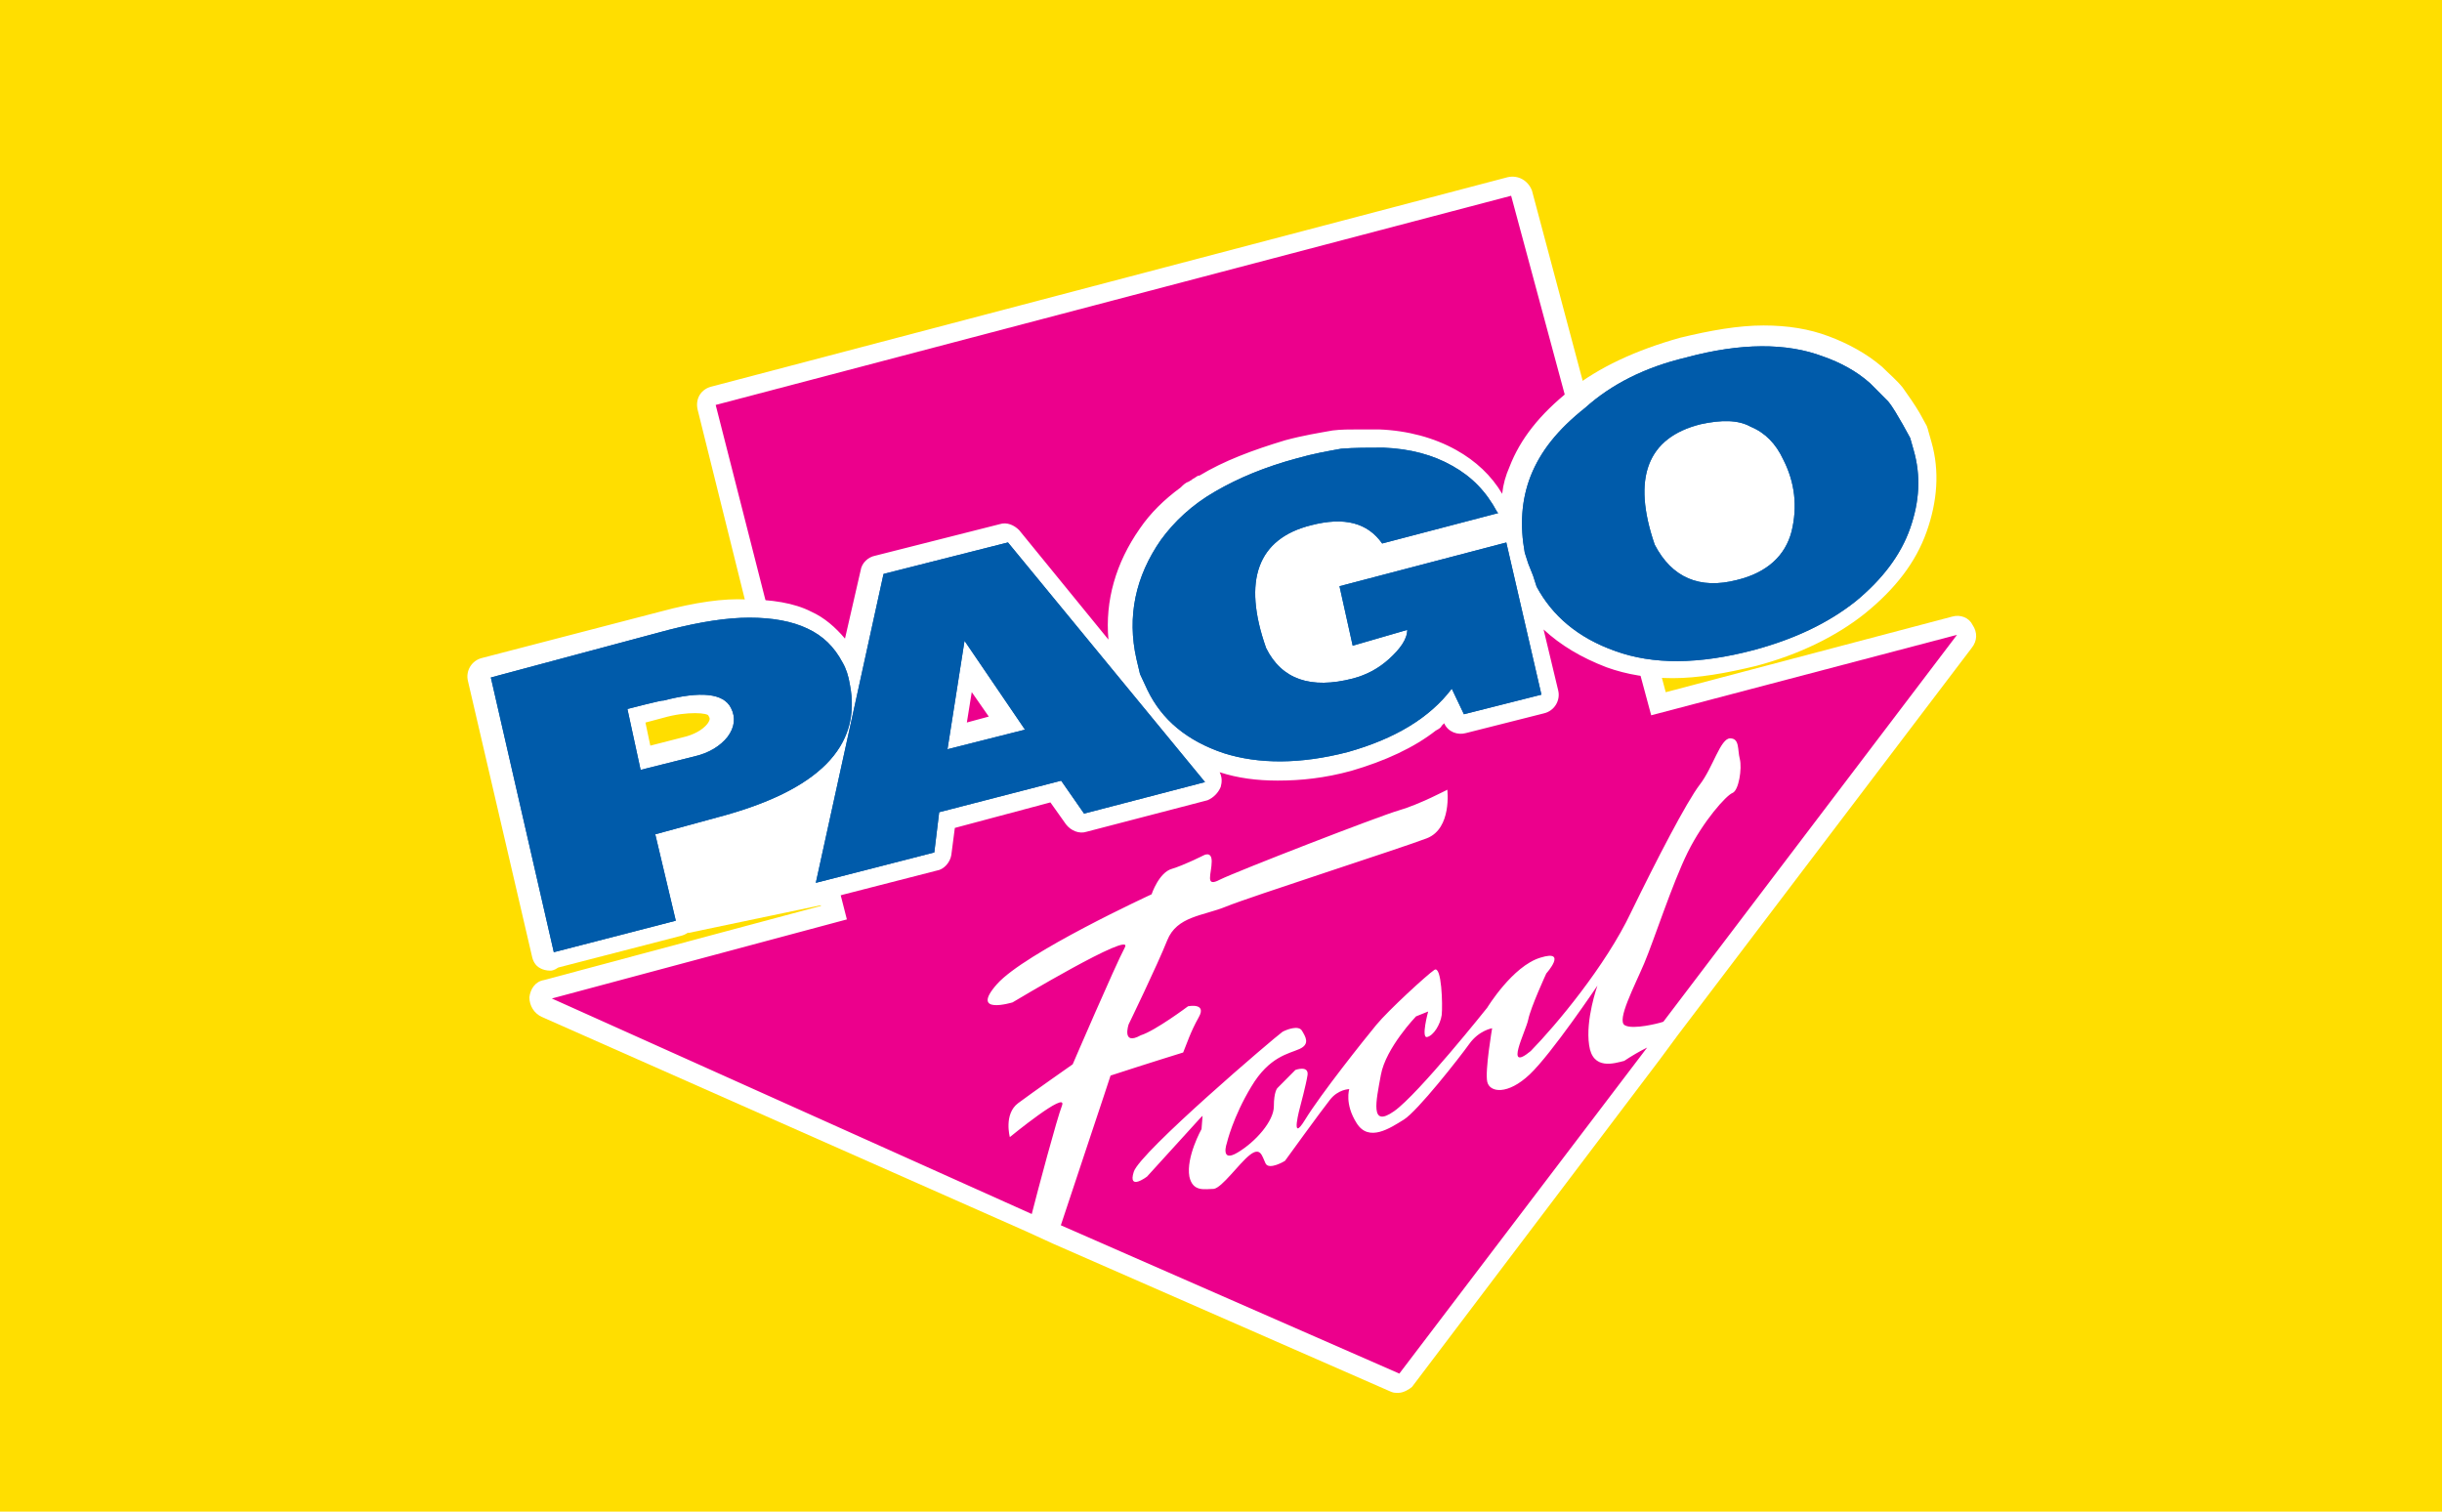<svg height="26" viewBox="0 0 42 26" width="42" xmlns="http://www.w3.org/2000/svg"><g fill="none" fill-rule="evenodd"><path d="m0 0h42v26h-42z" fill="#ffde00"/><g fill-rule="nonzero" transform="translate(8 3)"><g fill="#fff" transform="translate(1.076)"><path d="m19.216 14.995-4.262 5.608-5.822-2.551-.46-.211-8.314-3.664 5.092-1.36-2.223-8.851 13.681-3.598 2.409 8.936 5.26-1.384-5.051 6.655z"/><path d="m14.978 20.958c-.042 0-.084 0-.126-.018l-5.822-2.551-.46-.211-8.332-3.689c-.126-.06-.209-.187-.209-.337.018-.144.102-.271.251-.295l4.764-1.276-2.122-8.538c-.042-.187.06-.355.251-.397l13.681-3.598c.185-.042.353.06.418.229l2.301 8.629 4.925-1.3c.143-.042.293.018.353.144.084.126.084.271-.018.397l-5.051 6.655-.311.421-4.262 5.632c-.048.042-.149.102-.233.102zm-13.598-6.697 7.441 3.285.46.211 5.571 2.449 4.094-5.397.311-.421 4.471-5.879-4.321 1.131c-.185.042-.353-.06-.418-.229l-2.307-8.629-13.036 3.412 2.14 8.52c.042.187-.06.355-.227.397z"/></g><path d="m3.62 10.995h2.702v1.799h-2.702z" fill="#fff" transform="matrix(-.979 .205 -.205 -.979 12.277 22.516)"/><path d="m4.309 3.965 13.681-3.598 2.409 8.936 5.26-1.384-5.051 6.655-.06.018s-.46.126-.604.042c-.143-.084.167-.668.335-1.065s.478-1.36.747-1.907c.269-.542.663-.981.771-1.023.108-.042.167-.421.126-.584-.042-.162 0-.355-.167-.355-.167 0-.293.499-.52.794-.227.295-.747 1.3-1.183 2.196-.436.921-1.291 1.944-1.727 2.389-.46.379-.084-.337-.042-.542.042-.211.311-.794.311-.794s.377-.421-.102-.271c-.478.144-.914.86-.914.86s-1.183 1.486-1.602 1.781-.311-.168-.227-.626c.084-.463.604-1.005.604-1.005l.209-.084s-.126.463-.018.439.227-.211.251-.379c.018-.168 0-.86-.126-.776-.126.084-.789.692-.998.945s-.956 1.191-1.225 1.631-.084-.229-.084-.229.102-.379.126-.542c.018-.168-.209-.084-.209-.084l-.311.313s-.06.06-.06.313c0 .253-.311.608-.622.794-.311.187-.185-.168-.185-.168s.102-.439.418-.963c.311-.523.646-.566.831-.65.185-.084.102-.211.042-.313-.06-.102-.269-.018-.335.018-.143.102-2.451 2.07-2.558 2.407-.108.337.227.084.227.084l.914-1.005.042-.042-.018.229s-.269.481-.209.818c.06.271.269.211.418.211.143-.018.436-.439.622-.584.185-.144.209.018.269.144.06.126.335-.042.335-.042s.622-.86.771-1.047c.143-.187.335-.187.335-.187s-.084.253.126.584c.209.337.58.084.813-.06.233-.144.956-1.065 1.124-1.3.167-.235.394-.271.394-.271s-.126.734-.084.921c.042.187.353.229.729-.126.377-.355 1.166-1.528 1.166-1.528s-.209.584-.143 1.023c.06.439.436.313.604.271.126-.084.269-.168.394-.229l-4.262 5.608-5.822-2.551c.185-.566.831-2.491.855-2.575.646-.211 1.249-.397 1.249-.397.06-.144.126-.355.269-.608.143-.253-.185-.187-.185-.187s-.562.421-.813.499c-.335.187-.209-.187-.209-.187s.496-1.023.663-1.444c.167-.421.622-.421 1.016-.584.394-.162 3.012-1.005 3.449-1.173.436-.168.353-.836.353-.836s-.478.253-.831.355c-.353.102-2.785 1.047-3.078 1.191-.269.144-.143-.102-.143-.313 0-.187-.143-.102-.143-.102s-.335.168-.538.229c-.227.06-.353.439-.353.439s-2.182 1.005-2.66 1.546.269.313.269.313 2.098-1.258 1.931-.945-.897 2.01-.897 2.01-.687.481-.938.668c-.251.187-.143.584-.143.584s.998-.818.897-.542c-.084.211-.418 1.462-.52 1.865l-8.254-3.707 5.074-1.36zm10.496 10.067s.562-.668.646-.879c.084-.211.418-.229.394 0-.024.229-.58.734-.58.734s-.269.313-.394.313-.066-.168-.066-.168zm3.891-1.113s-.185.018-.143-.271c.018-.295.102-.253.251-.379.143-.126.269-.295.269-.06s-.018.379-.143.523c-.155.168-.233.187-.233.187z" fill="#ec008c"/><g fill="#fff"><path d="m.359 8.653 3.054-.794c.562-.144 1.016-.211 1.393-.211.394 0 .729.06.998.187.269.126.46.313.604.584.06.102.102.229.126.379.209 1.065-.538 1.823-2.265 2.281l-1.058.271.353 1.486-2.098.542zm12.199-3.057c.084-.042.167-.084.227-.126.394-.229.855-.421 1.393-.566.293-.084.538-.126.771-.168.227-.018.46-.018.729-.018.46.018.855.126 1.183.313.335.187.58.439.771.794l.018.018-1.124.295v.523l1.333-.337.604 2.617-1.333.337-.209-.439c-.102.144-.227.295-.394.421-.353.295-.813.499-1.375.65-.813.211-1.536.211-2.14.018-.622-.211-1.058-.566-1.309-1.089l-.126-.271-.06-.253c-.167-.734-.018-1.426.418-2.052.126-.229.353-.457.622-.668zm-9.832 3.598.227 1.047.914-.229c.269-.06.46-.187.58-.337.126-.168.143-.337.06-.499-.126-.253-.52-.295-1.166-.126.012-.018-.616.144-.616.144zm4.387-2.323 2.14-.542 3.389 4.122-2.08.542-.418-.566-2.08.542-.084.692-2.038.523zm1.124 3.015 1.333-.337-1.04-1.528zm12.701-6.739c.938-.253 1.727-.253 2.349-.018.293.102.58.253.813.463.102.102.209.211.311.313.084.102.167.253.251.397l.126.229.06.211c.126.439.102.879-.06 1.342-.167.463-.478.879-.938 1.234-.478.379-1.058.65-1.745.836-.956.253-1.745.253-2.391.018-.646-.229-1.082-.608-1.351-1.107l-.06-.187-.084-.211-.06-.187c-.084-.463-.06-.903.102-1.318.167-.421.46-.794.938-1.173.43-.379 1.034-.674 1.739-.842zm.251 1.149c-.914.229-1.183.921-.789 2.07.293.566.771.776 1.417.608.52-.126.831-.421.938-.836.102-.421.06-.836-.143-1.234-.126-.271-.311-.463-.562-.566-.239-.12-.526-.12-.861-.042z"/><path d="m1.458 11.108c-.06 0-.126-.018-.167-.042-.084-.042-.126-.126-.143-.211l-1.1-4.73c-.042-.168.06-.355.251-.397l3.054-.794c.622-.168 1.1-.229 1.476-.211.436 0 .831.06 1.124.211.227.102.418.271.58.463l.269-1.173c.018-.126.126-.229.251-.253l2.14-.542c.126-.042.251.018.335.102l1.536 1.883c-.06-.668.126-1.318.538-1.907.185-.271.418-.499.705-.71.042-.042.084-.084.143-.102.018-.018.042-.018.06-.042.042-.018.06-.042.102-.06h.018c.418-.253.914-.439 1.476-.608.311-.084.58-.126.813-.168.143-.018.293-.018.46-.018h.335c.496.018.956.144 1.333.355.335.187.604.439.789.752.018-.168.06-.313.126-.463.185-.481.52-.903 1.04-1.318.496-.397 1.142-.692 1.895-.903.52-.126.998-.211 1.434-.211.418 0 .789.06 1.124.187.335.126.646.295.914.523.126.126.251.229.353.355.102.144.209.295.293.439l.126.229c0 .018.018.042.018.06l.06.211c.143.499.102 1.023-.084 1.546-.185.523-.538.981-1.058 1.402-.496.397-1.142.71-1.871.903-.52.126-.998.211-1.434.211-.418 0-.789-.06-1.142-.187-.436-.168-.789-.379-1.082-.65l.251 1.047c.042.168-.06.355-.251.397l-1.333.337c-.143.042-.311-.018-.377-.168-.018.018-.018.018-.042.042-.018.042-.06.06-.102.084-.377.295-.873.523-1.452.692-.46.126-.873.168-1.267.168-.353 0-.687-.042-.998-.144.042.084.042.168.018.253-.042.102-.126.187-.227.229l-2.08.542c-.126.042-.269-.018-.353-.126l-.269-.379-1.644.439-.06.463c-.018.126-.126.253-.251.271l-2.038.523c-.102.018-.227 0-.311-.084s-.126-.211-.084-.313l.311-1.36c-.394.253-.914.463-1.56.626l-.747.187.269 1.149c.042.187-.06.355-.251.397l-2.098.542c-.078.054-.12.054-.143.054zm-.687-4.814.938 4.062 1.434-.379-.269-1.131c-.042-.187.06-.355.251-.397l1.082-.271c1.494-.397 1.931-.945 2.038-1.36v-.042c.042-.211 0-.355-.018-.463-.018-.126-.06-.229-.102-.313-.102-.211-.251-.337-.436-.439-.209-.102-.496-.144-.831-.144h-.018c-.018 0-.06 0-.084 0-.311 0-.705.06-1.225.187zm6.634-1.739-1.016 4.585 1.291-.337.06-.463c.018-.126.126-.253.251-.271l2.098-.542c.126-.042.269.018.353.126l.269.379 1.351-.355-2.911-3.556zm4.531 1.57c.227.439.58.734 1.124.903.269.084.562.126.873.126.335 0 .705-.042 1.1-.144.52-.144.938-.337 1.225-.584 0 0 0 0 .018-.018.126-.102.251-.229.335-.355.06-.102.185-.144.311-.126.126.018.227.084.269.187l.084.187.747-.187-.436-1.944-.998.253c-.102.018-.209 0-.293-.06-.084-.06-.126-.168-.126-.271v-.523c0-.144.102-.295.251-.337l.663-.168c-.102-.126-.251-.229-.394-.313-.293-.168-.646-.253-1.04-.271-.102 0-.209 0-.293 0-.143 0-.251 0-.377.018-.209.018-.436.084-.729.144-.496.126-.938.313-1.291.523-.042.018-.06.042-.102.06-.018.018-.042.042-.084.042l-.018.018c-.251.187-.46.379-.622.608-.394.542-.52 1.131-.377 1.781l.042.229zm6.718-1.799c.227.421.604.734 1.142.921.269.084.58.144.914.144.377 0 .813-.06 1.267-.187.646-.168 1.207-.421 1.644-.776.418-.337.687-.692.831-1.107.143-.397.167-.776.06-1.131l-.042-.168-.102-.211c-.06-.126-.126-.229-.209-.337-.06-.084-.167-.168-.251-.271-.209-.168-.436-.295-.705-.397-.562-.211-1.309-.187-2.164.042-.663.168-1.207.439-1.644.776-.418.337-.687.668-.831 1.023-.126.337-.167.71-.084 1.107l.042.168.06.211v.018zm-15.72 3.664c-.06 0-.126-.018-.167-.042-.084-.042-.126-.126-.143-.211l-.227-1.047c-.042-.168.06-.355.251-.397l.622-.168c.293-.06.52-.102.729-.102.496 0 .729.229.813.421.143.295.102.584-.102.86-.185.229-.436.379-.771.463l-.914.229c-.03-.006-.048-.006-.09-.006zm.167-1.149.084.397.562-.144c.185-.042.335-.126.418-.229.06-.084.042-.102.018-.144 0-.018-.084-.042-.227-.042s-.335.018-.562.084zm5.134.794c-.084 0-.167-.018-.227-.084-.084-.084-.126-.187-.102-.295l.269-1.865c.018-.144.126-.253.251-.271.126-.018.269.018.353.126l1.04 1.528c.06.084.084.211.042.313s-.126.187-.227.211l-1.333.337c-.006 0-.048 0-.066 0zm.478-1.318-.084.523.377-.102zm12.659-1.528c-.562 0-1.016-.295-1.291-.836 0-.018-.018-.018-.018-.042-.251-.734-.251-1.318-.018-1.757.185-.355.538-.608 1.04-.752.436-.102.813-.084 1.1.06.311.144.538.397.705.71.251.481.293.963.167 1.462-.102.379-.394.86-1.183 1.065-.167.066-.335.09-.502.09zm-.687-1.131c.167.313.377.463.687.463.102 0 .209-.018.335-.042.52-.144.663-.397.705-.584.084-.337.06-.668-.126-1.005-.102-.211-.227-.337-.394-.421 0 0 0 0-.018 0-.143-.084-.377-.084-.622-.018-.311.084-.52.211-.622.421-.131.241-.108.638.054 1.185z" transform="translate(0 2.587)"/><path d="m23.436 5.536c0 .794-.813 1.444-1.811 1.444s-1.811-.65-1.811-1.444.813-1.444 1.811-1.444 1.811.626 1.811 1.444z"/></g><g fill="#005caa"><path d="m.442 8.653 3.054-.818c.562-.144 1.016-.211 1.393-.211.394 0 .729.06.998.187.269.126.46.313.604.584.06.102.102.229.126.379.209 1.065-.538 1.823-2.265 2.281l-1.082.295.353 1.486-2.098.542zm2.349.542.227 1.047.914-.229c.269-.06.46-.187.58-.337.126-.168.143-.337.06-.499-.126-.253-.52-.295-1.166-.126.006-.018-.616.144-.616.144zm4.405-2.323 2.14-.542 3.389 4.122-2.08.542-.394-.566-2.098.542-.084.692-2.038.523zm1.1 3.015 1.333-.337-1.04-1.528zm6.969-1.781-.227-1.023 2.869-.752.604 2.617-1.333.337-.209-.439c-.377.499-.974.86-1.787 1.089-.813.211-1.536.211-2.14.018-.622-.211-1.058-.566-1.309-1.089l-.126-.271-.06-.253c-.167-.734-.018-1.426.418-2.052.227-.313.538-.608.938-.836.394-.229.855-.421 1.393-.566.293-.084.538-.126.771-.168.227-.018.46-.018.729-.018.46.018.855.126 1.183.313.335.187.58.439.771.794l.018.018-1.996.523c-.251-.355-.646-.463-1.225-.313-.914.229-1.183.945-.771 2.112.269.542.771.71 1.494.523.227-.06.436-.168.622-.337.185-.168.311-.337.311-.499zm5.738-4.958c.938-.253 1.727-.253 2.349-.018.293.102.58.253.813.463.102.102.209.211.311.313.084.102.167.253.251.397l.126.229.06.211c.126.439.102.879-.06 1.342s-.478.879-.938 1.258c-.478.379-1.058.65-1.745.836-.956.253-1.745.253-2.391.018-.646-.229-1.082-.608-1.351-1.107l-.06-.187-.084-.211-.06-.187c-.084-.463-.06-.903.102-1.318.167-.421.46-.794.938-1.173.448-.403 1.028-.698 1.739-.866zm.245 1.149c-.914.229-1.183.921-.789 2.07.293.566.771.776 1.417.608.52-.126.831-.421.938-.836.102-.421.06-.836-.143-1.234-.126-.271-.311-.463-.562-.566-.215-.12-.502-.12-.861-.042z"/><path d="m.442 8.653 3.054-.818c.562-.144 1.016-.211 1.393-.211.394 0 .729.06.998.187.269.126.46.313.604.584.06.102.102.229.126.379.209 1.065-.538 1.823-2.265 2.281l-1.082.295.353 1.486-2.098.542zm2.349.542.227 1.047.914-.229c.269-.06.46-.187.58-.337.126-.168.143-.337.06-.499-.126-.253-.52-.295-1.166-.126.006-.018-.616.144-.616.144zm4.405-2.323 2.14-.542 3.389 4.122-2.08.542-.394-.566-2.098.542-.084.692-2.038.523zm1.1 3.015 1.333-.337-1.04-1.528zm6.969-1.781-.227-1.023 2.869-.752.604 2.617-1.333.337-.209-.439c-.377.499-.974.86-1.787 1.089-.813.211-1.536.211-2.14.018-.622-.211-1.058-.566-1.309-1.089l-.126-.271-.06-.253c-.167-.734-.018-1.426.418-2.052.227-.313.538-.608.938-.836.394-.229.855-.421 1.393-.566.293-.084.538-.126.771-.168.227-.018.46-.018.729-.018.46.018.855.126 1.183.313.335.187.58.439.771.794l.018.018-1.996.523c-.251-.355-.646-.463-1.225-.313-.914.229-1.183.945-.771 2.112.269.542.771.71 1.494.523.227-.06.436-.168.622-.337.185-.168.311-.337.311-.499zm5.738-4.958c.938-.253 1.727-.253 2.349-.018.293.102.58.253.813.463.102.102.209.211.311.313.084.102.167.253.251.397l.126.229.06.211c.126.439.102.879-.06 1.342s-.478.879-.938 1.258c-.478.379-1.058.65-1.745.836-.956.253-1.745.253-2.391.018-.646-.229-1.082-.608-1.351-1.107l-.06-.187-.084-.211-.06-.187c-.084-.463-.06-.903.102-1.318.167-.421.46-.794.938-1.173.448-.403 1.028-.698 1.739-.866zm.245 1.149c-.914.229-1.183.921-.789 2.07.293.566.771.776 1.417.608.52-.126.831-.421.938-.836.102-.421.06-.836-.143-1.234-.126-.271-.311-.463-.562-.566-.215-.12-.502-.12-.861-.042z" fill-opacity=".941"/></g></g></g></svg>